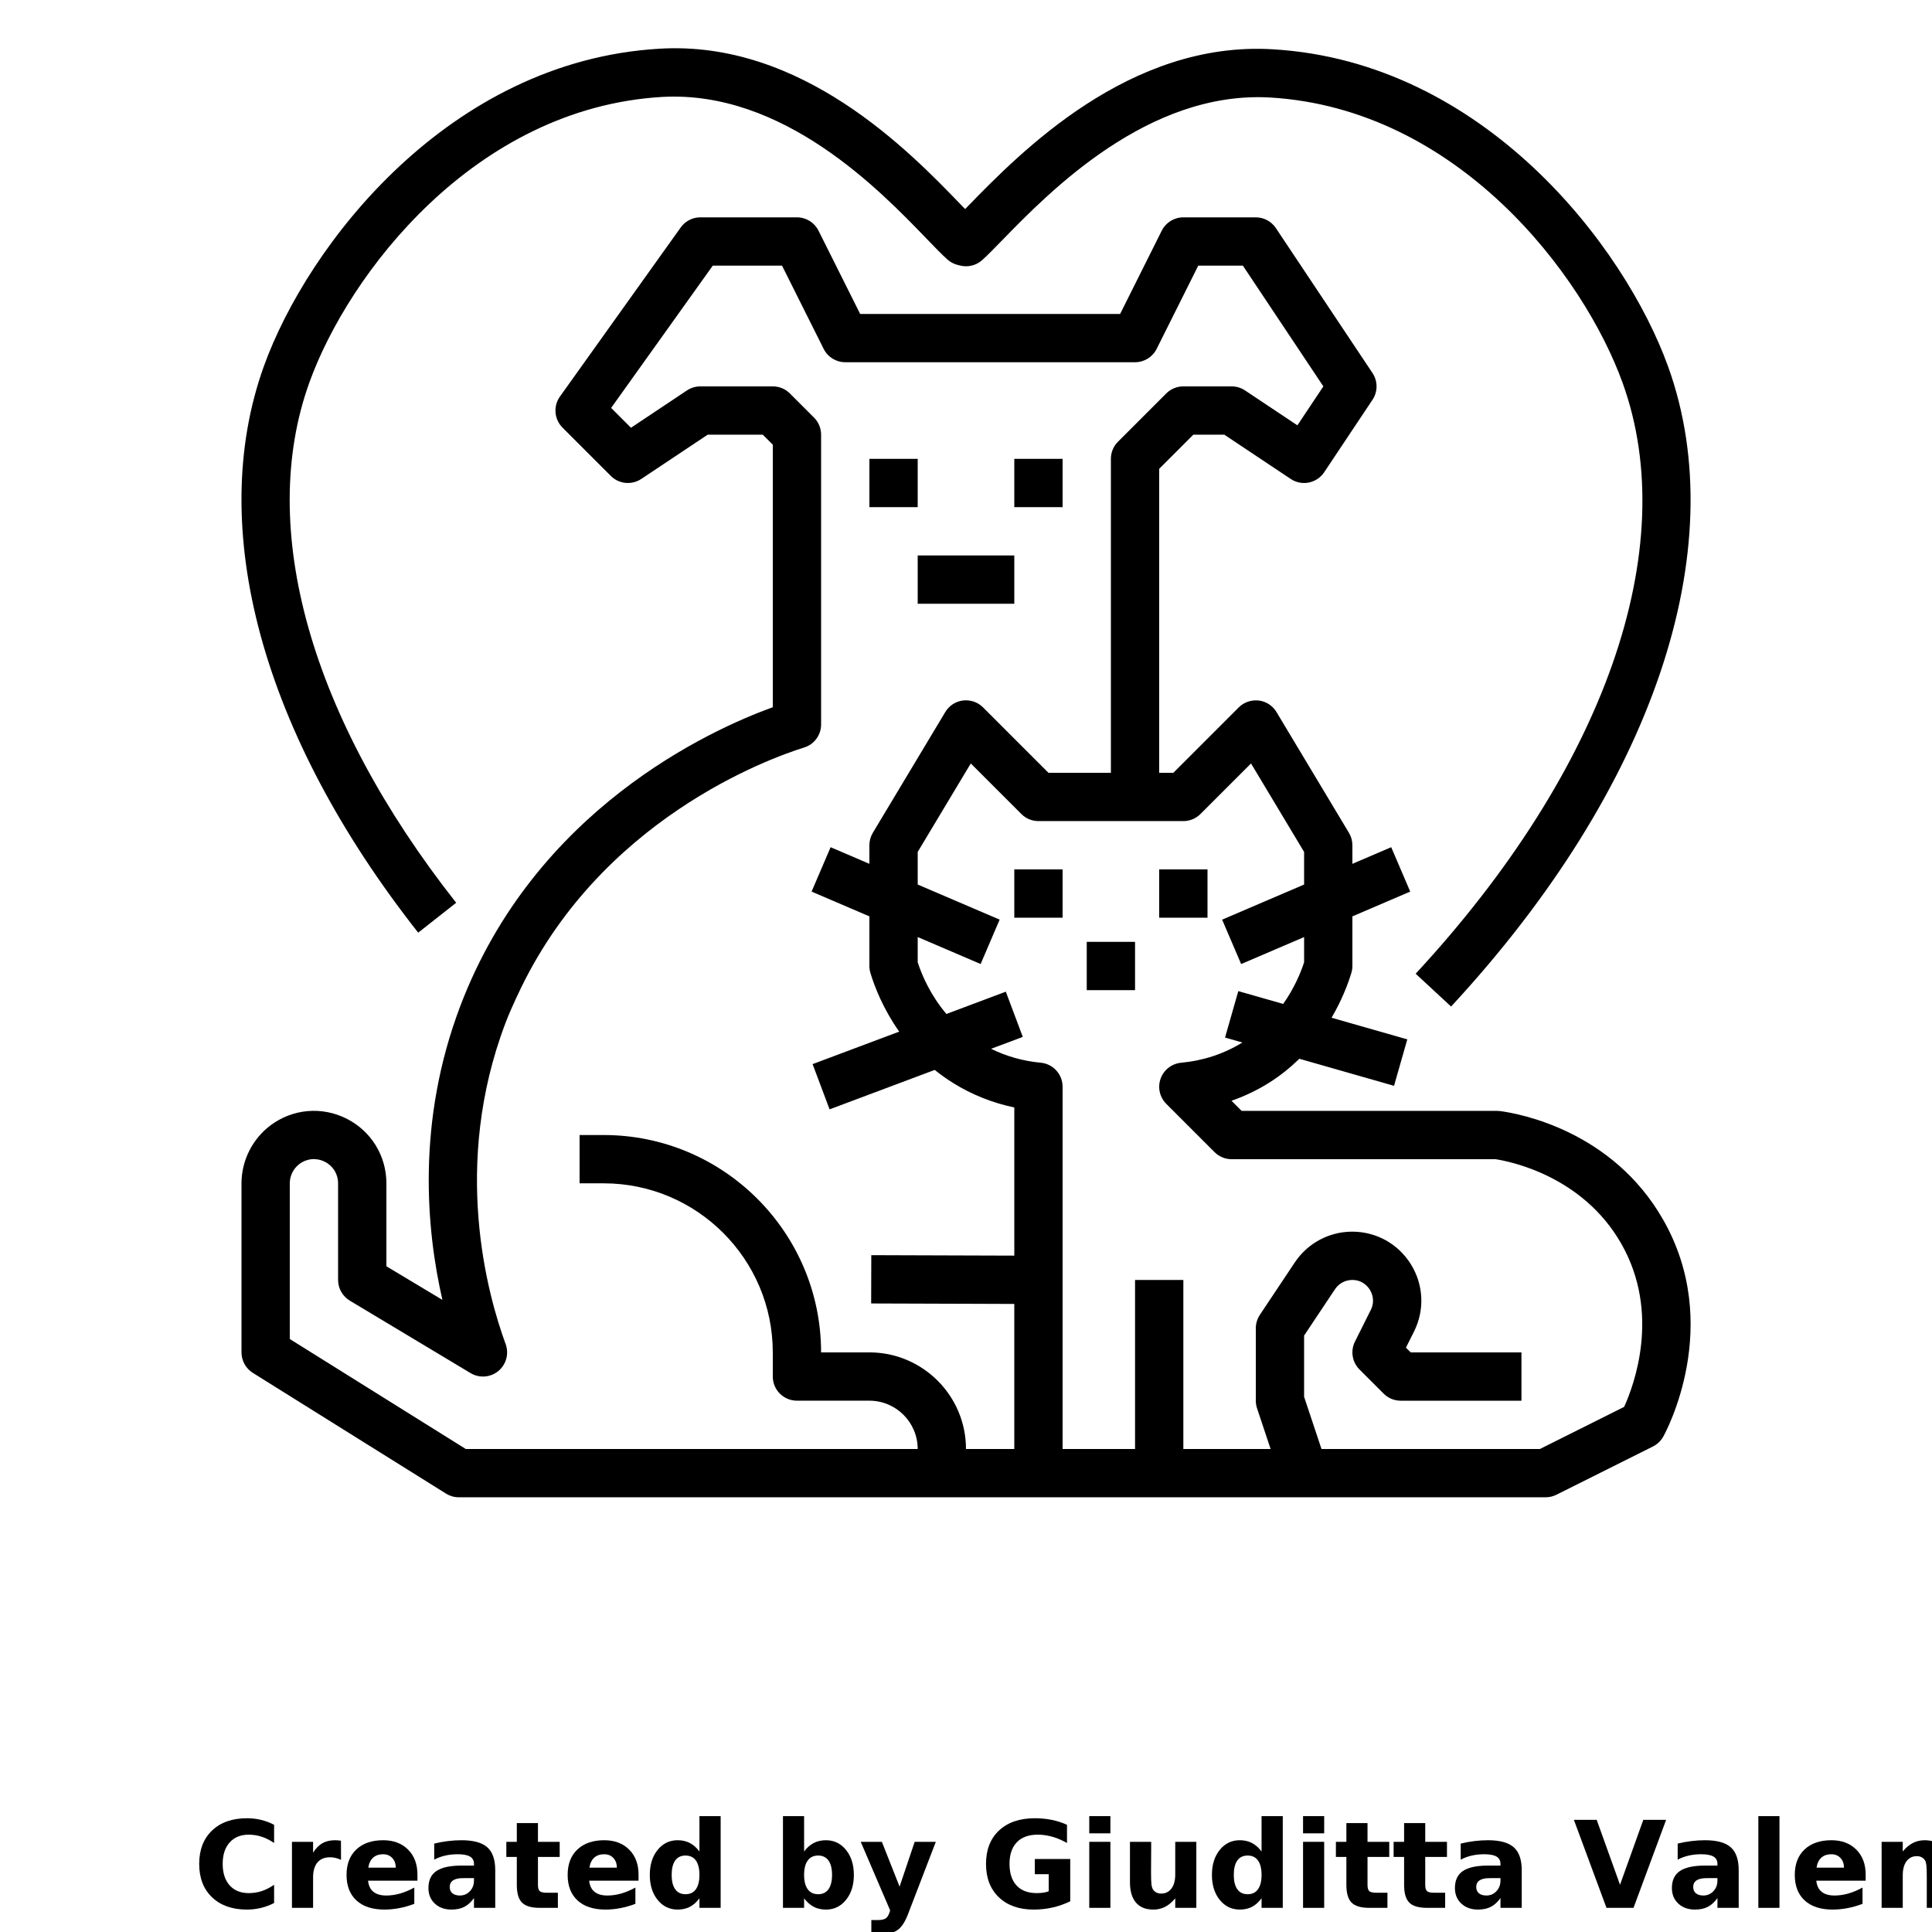 <?xml version="1.0" encoding="UTF-8"?>
<svg width="700pt" height="700pt" version="1.1" viewBox="0 0 700 700" xmlns="http://www.w3.org/2000/svg" xmlns:xlink="http://www.w3.org/1999/xlink">
 <defs>
  <symbol id="n" overflow="visible">
   <path d="m29.312-1.75c-1.512 0.781-3.09 1.371-4.734 1.766-1.637 0.406-3.34 0.609-5.109 0.609-5.312 0-9.527-1.484-12.641-4.453-3.106-2.969-4.656-7-4.656-12.094s1.551-9.125 4.656-12.094c3.113-2.969 7.328-4.453 12.641-4.453 1.77 0 3.473 0.199 5.109 0.594 1.645 0.398 3.223 0.992 4.734 1.781v6.594c-1.531-1.039-3.039-1.801-4.516-2.281-1.48-0.488-3.039-0.734-4.672-0.734-2.938 0-5.246 0.945-6.922 2.828-1.68 1.875-2.516 4.465-2.516 7.766 0 3.293 0.836 5.883 2.516 7.766 1.676 1.875 3.984 2.812 6.922 2.812 1.633 0 3.191-0.238 4.672-0.719 1.477-0.488 2.984-1.254 4.516-2.297z"/>
  </symbol>
  <symbol id="i" overflow="visible">
   <path d="m21.453-17.406c-0.68-0.312-1.352-0.539-2.016-0.688-0.656-0.156-1.32-0.234-1.984-0.234-1.969 0-3.484 0.633-4.547 1.891-1.055 1.262-1.578 3.07-1.578 5.422v11.016h-7.656v-23.922h7.656v3.922c0.977-1.562 2.102-2.703 3.375-3.422 1.281-0.719 2.812-1.078 4.594-1.078 0.25 0 0.523 0.012 0.828 0.031 0.301 0.023 0.734 0.07 1.297 0.141z"/>
  </symbol>
  <symbol id="c" overflow="visible">
   <path d="m27.562-12.031v2.188h-17.891c0.188 1.793 0.832 3.137 1.938 4.031 1.113 0.898 2.672 1.344 4.672 1.344 1.602 0 3.25-0.234 4.938-0.703 1.688-0.477 3.422-1.203 5.203-2.172v5.891c-1.805 0.688-3.609 1.203-5.422 1.547-1.812 0.352-3.621 0.531-5.422 0.531-4.336 0-7.703-1.098-10.109-3.297-2.398-2.207-3.594-5.297-3.594-9.266 0-3.906 1.176-6.973 3.531-9.203 2.363-2.238 5.609-3.359 9.734-3.359 3.758 0 6.769 1.137 9.031 3.406 2.258 2.262 3.391 5.281 3.391 9.062zm-7.859-2.531c0-1.457-0.43-2.629-1.281-3.516-0.844-0.895-1.949-1.344-3.312-1.344-1.492 0-2.699 0.418-3.625 1.25-0.918 0.836-1.492 2.039-1.719 3.609z"/>
  </symbol>
  <symbol id="b" overflow="visible">
   <path d="m14.391-10.766c-1.594 0-2.793 0.273-3.594 0.812-0.805 0.543-1.203 1.34-1.203 2.391 0 0.969 0.32 1.73 0.969 2.281 0.645 0.543 1.547 0.812 2.703 0.812 1.438 0 2.644-0.516 3.625-1.547 0.988-1.031 1.484-2.32 1.484-3.875v-0.875zm11.688-2.891v13.656h-7.703v-3.547c-1.031 1.449-2.188 2.508-3.469 3.172s-2.84 1-4.672 1c-2.481 0-4.496-0.723-6.047-2.172-1.543-1.445-2.312-3.32-2.312-5.625 0-2.812 0.961-4.867 2.891-6.172 1.938-1.312 4.969-1.969 9.094-1.969h4.516v-0.609c0-1.207-0.48-2.094-1.438-2.656-0.949-0.562-2.438-0.844-4.469-0.844-1.637 0-3.156 0.168-4.562 0.5-1.406 0.324-2.719 0.812-3.938 1.469v-5.828c1.645-0.406 3.289-0.707 4.938-0.906 1.656-0.207 3.305-0.312 4.953-0.312 4.32 0 7.438 0.855 9.344 2.562 1.914 1.699 2.875 4.461 2.875 8.281z"/>
  </symbol>
  <symbol id="a" overflow="visible">
   <path d="m12.031-30.719v6.797h7.875v5.469h-7.875v10.141c0 1.117 0.219 1.871 0.656 2.266 0.438 0.387 1.312 0.578 2.625 0.578h3.938v5.469h-6.562c-3.023 0-5.164-0.629-6.422-1.891-1.262-1.258-1.891-3.398-1.891-6.422v-10.141h-3.797v-5.469h3.797v-6.797z"/>
  </symbol>
  <symbol id="d" overflow="visible">
   <path d="m19.953-20.422v-12.812h7.688v33.234h-7.688v-3.453c-1.055 1.406-2.215 2.438-3.484 3.094-1.273 0.656-2.742 0.984-4.406 0.984-2.949 0-5.371-1.172-7.266-3.516-1.887-2.344-2.828-5.359-2.828-9.047s0.941-6.703 2.828-9.047c1.895-2.344 4.316-3.516 7.266-3.516 1.656 0 3.117 0.336 4.391 1 1.281 0.656 2.445 1.684 3.5 3.078zm-5.047 15.484c1.645 0 2.894-0.598 3.75-1.797 0.863-1.195 1.297-2.93 1.297-5.203 0-2.281-0.434-4.019-1.297-5.219-0.855-1.195-2.106-1.797-3.75-1.797-1.625 0-2.871 0.602-3.734 1.797-0.855 1.199-1.281 2.938-1.281 5.219 0 2.273 0.426 4.008 1.281 5.203 0.863 1.199 2.109 1.797 3.734 1.797z"/>
  </symbol>
  <symbol id="h" overflow="visible">
   <path d="m16.406-4.938c1.633 0 2.883-0.598 3.75-1.797 0.863-1.195 1.297-2.93 1.297-5.203 0-2.281-0.434-4.019-1.297-5.219-0.867-1.195-2.117-1.797-3.75-1.797-1.637 0-2.891 0.605-3.766 1.812-0.875 1.199-1.312 2.934-1.312 5.203 0 2.262 0.438 3.996 1.312 5.203 0.875 1.199 2.129 1.797 3.766 1.797zm-5.078-15.484c1.051-1.395 2.219-2.422 3.5-3.078 1.281-0.664 2.754-1 4.422-1 2.945 0 5.367 1.172 7.266 3.516 1.895 2.344 2.844 5.359 2.844 9.047s-0.949 6.703-2.844 9.047c-1.898 2.344-4.32 3.516-7.266 3.516-1.668 0-3.141-0.336-4.422-1s-2.449-1.691-3.5-3.078v3.453h-7.656v-33.234h7.656z"/>
  </symbol>
  <symbol id="g" overflow="visible">
   <path d="m0.531-23.922h7.656l6.422 16.234 5.469-16.234h7.656l-10.062 26.188c-1.012 2.664-2.195 4.523-3.547 5.578-1.344 1.062-3.121 1.594-5.328 1.594h-4.422v-5.016h2.391c1.301 0 2.242-0.211 2.828-0.625 0.594-0.406 1.055-1.148 1.391-2.219l0.203-0.656z"/>
  </symbol>
  <symbol id="f" overflow="visible">
   <path d="m32.688-2.375c-2.055 1-4.184 1.75-6.391 2.25-2.211 0.5-4.484 0.75-6.828 0.75-5.312 0-9.527-1.484-12.641-4.453-3.106-2.969-4.656-7-4.656-12.094 0-5.133 1.578-9.176 4.734-12.125 3.164-2.945 7.5-4.422 13-4.422 2.125 0 4.156 0.199 6.094 0.594 1.945 0.398 3.785 0.992 5.516 1.781v6.594c-1.781-1.008-3.555-1.766-5.312-2.266-1.762-0.5-3.527-0.75-5.297-0.75-3.273 0-5.793 0.918-7.562 2.75-1.773 1.836-2.656 4.449-2.656 7.844 0 3.375 0.852 5.984 2.562 7.828 1.707 1.836 4.133 2.75 7.281 2.75 0.852 0 1.645-0.051 2.375-0.156 0.738-0.102 1.398-0.27 1.984-0.5v-6.203h-5.031v-5.5h12.828z"/>
  </symbol>
  <symbol id="e" overflow="visible">
   <path d="m3.672-23.922h7.656v23.922h-7.656zm0-9.312h7.656v6.234h-7.656z"/>
  </symbol>
  <symbol id="m" overflow="visible">
   <path d="m3.422-9.312v-14.609h7.688v2.391c0 1.293-0.012 2.918-0.031 4.875-0.012 1.961-0.016 3.266-0.016 3.922 0 1.93 0.047 3.312 0.141 4.156 0.102 0.844 0.281 1.461 0.531 1.844 0.312 0.5 0.719 0.887 1.219 1.156 0.508 0.273 1.094 0.406 1.75 0.406 1.594 0 2.844-0.609 3.75-1.828 0.914-1.227 1.375-2.93 1.375-5.109v-11.812h7.641v23.922h-7.641v-3.453c-1.156 1.387-2.383 2.414-3.672 3.078-1.281 0.664-2.699 1-4.25 1-2.773 0-4.883-0.848-6.328-2.547-1.438-1.695-2.156-4.16-2.156-7.391z"/>
  </symbol>
  <symbol id="l" overflow="visible">
   <path d="m0.219-31.891h8.266l8.453 23.531 8.438-23.531h8.266l-11.812 31.891h-9.797z"/>
  </symbol>
  <symbol id="k" overflow="visible">
   <path d="m3.672-33.234h7.656v33.234h-7.656z"/>
  </symbol>
  <symbol id="j" overflow="visible">
   <path d="m27.734-14.562v14.562h-7.703v-11.156c0-2.062-0.047-3.484-0.141-4.266-0.086-0.781-0.242-1.359-0.469-1.734-0.305-0.5-0.711-0.883-1.219-1.156-0.512-0.281-1.094-0.422-1.75-0.422-1.594 0-2.852 0.617-3.766 1.844-0.906 1.23-1.359 2.938-1.359 5.125v11.766h-7.656v-23.922h7.656v3.5c1.145-1.395 2.363-2.422 3.656-3.078 1.301-0.664 2.738-1 4.312-1 2.758 0 4.852 0.852 6.281 2.547 1.438 1.688 2.156 4.152 2.156 7.391z"/>
  </symbol>
 </defs>
 <g>
  <path d="m125.49 405.27c-8.961-4.481-19.496-3.516-27.5 2.484-6.57 4.938-10.492 12.785-10.492 20.992v61.25c0 3.019 1.559 5.82 4.113 7.422l70 43.75c1.391 0.863 2.992 1.328 4.637 1.328h393.75c1.355 0 2.703-0.316 3.91-0.918l35-17.5c1.582-0.789 2.879-2.039 3.734-3.578 0.91-1.629 21.84-40.234-0.051-78.582-18.473-32.391-52.324-38.457-58.93-39.34-0.387-0.055-0.77-0.082-1.164-0.082h-92.629l-3.668-3.668c4.715-1.645 9.23-3.797 13.414-6.406 4.297-2.676 7.945-5.688 11.172-8.812l34.301 9.801 4.805-16.828-27.441-7.84c3.621-6.188 5.898-12.004 7.168-16.223 0.246-0.816 0.379-1.664 0.379-2.523v-17.98l20.949-8.977-6.887-16.082-14.062 6.027v-6.738c0-1.582-0.43-3.141-1.25-4.508l-26.25-43.75c-1.383-2.309-3.762-3.852-6.43-4.184-2.633-0.289-5.336 0.586-7.254 2.504l-23.688 23.688h-5.129v-110.13l12.371-12.371h11.227l24.047 16.031c4.023 2.688 9.449 1.594 12.137-2.422l17.5-26.25c1.961-2.941 1.961-6.766 0-9.703l-35-52.5c-1.629-2.445-4.359-3.906-7.281-3.906h-26.25c-3.316 0-6.344 1.871-7.832 4.84l-15.074 30.16h-94.188l-15.086-30.16c-1.477-2.969-4.504-4.84-7.82-4.84h-35c-2.828 0-5.477 1.363-7.113 3.668l-43.75 61.25c-2.484 3.473-2.09 8.242 0.926 11.27l17.5 17.5c2.949 2.957 7.57 3.394 11.043 1.094l24.047-16.031h19.977l3.621 3.621v95.113c-23.102 8.391-86.172 37.18-113.18 108.16-15.934 41.879-12.398 80.973-6.527 106.58l-20.293-12.18v-30.047c0-10.012-5.566-19.004-14.508-23.477zm303.26-107.77c2.328 0 4.551-0.918 6.188-2.562l18.332-18.324 19.23 32.059v11.812l-29.699 12.723 6.887 16.082 22.812-9.773v9.145c-1.312 4.035-3.668 9.527-7.578 15.078l-16.266-4.644-4.805 16.828 6.281 1.793c-6.676 4.106-14.133 6.578-22.191 7.332-3.379 0.316-6.273 2.555-7.422 5.738-1.156 3.195-0.359 6.754 2.039 9.152l17.5 17.5c1.641 1.645 3.863 2.562 6.191 2.562h95.629c5.004 0.762 31.457 5.914 45.527 30.59 14.402 25.242 4.559 51.434 1.051 59.148l-30.523 15.262h-79.133l-6.301-18.918v-22.18l11.199-16.801c1.391-2.102 3.738-3.352 6.25-3.352 3.781 0 5.723 2.492 6.379 3.562 0.664 1.078 2.019 3.93 0.332 7.297l-5.738 11.48c-1.68 3.367-1.023 7.438 1.645 10.098l8.75 8.75c1.633 1.645 3.856 2.562 6.184 2.562h43.75v-17.5h-40.129l-1.723-1.723 2.922-5.836c3.902-7.805 3.484-16.906-1.102-24.324-4.586-7.422-12.547-11.867-21.27-11.867-8.375 0-16.152 4.164-20.809 11.129l-12.672 19.016c-0.953 1.441-1.469 3.133-1.469 4.856v26.25c0 0.938 0.156 1.871 0.453 2.766l4.91 14.734h-31.613v-61.25h-17.5v61.25h-26.25v-131.25c0-4.516-3.438-8.297-7.938-8.715-6.406-0.594-12.418-2.309-17.973-5.039l11.488-4.305-6.152-16.391-21.523 8.078c-5.676-6.703-8.801-13.793-10.402-18.719v-9.152l22.801 9.773 6.887-16.082-29.688-12.715v-11.812l19.234-32.059 18.332 18.324c1.633 1.645 3.856 2.562 6.184 2.562zm-258.26 200c3.176 1.906 7.219 1.609 10.078-0.762 2.852-2.371 3.91-6.273 2.633-9.758-6.547-17.816-19.652-64.82-0.035-116.38 1.285-3.387 2.746-6.57 4.207-9.746l0.016 0.008c29.461-64.023 91.754-86.223 103.95-90.02 3.676-1.129 6.16-4.516 6.16-8.348v-105c0-2.32-0.918-4.551-2.562-6.188l-8.75-8.75c-1.637-1.645-3.859-2.562-6.188-2.562h-26.25c-1.723 0-3.422 0.516-4.856 1.469l-20.281 13.52-7.184-7.184 36.828-51.555h25.086l15.086 30.16c1.477 2.969 4.504 4.84 7.82 4.84h105c3.316 0 6.344-1.871 7.832-4.84l15.074-30.16h16.16l29.164 43.75-9.406 14.113-18.969-12.645c-1.434-0.953-3.133-1.469-4.856-1.469h-17.5c-2.328 0-4.551 0.918-6.188 2.562l-17.5 17.5c-1.645 1.637-2.562 3.867-2.562 6.188v113.75h-22.629l-23.688-23.688c-1.906-1.918-4.594-2.816-7.254-2.504-2.676 0.332-5.047 1.871-6.43 4.184l-26.25 43.75c-0.82 1.367-1.25 2.926-1.25 4.508v6.738l-14.051-6.019-6.887 16.082 20.938 8.969v17.98c0 0.859 0.133 1.707 0.375 2.527 1.609 5.356 4.785 13.246 10.43 21.262l-31.379 11.77 6.152 16.391 38.098-14.289c2.066 1.664 4.297 3.266 6.711 4.769 6.711 4.184 14.234 7.176 22.121 8.836v53.68l-51.816-0.168-0.051 17.5 51.859 0.172v52.551h-17.5c0-19.301-15.699-35-35-35h-17.5c0-43.418-35.324-78.75-78.75-78.75h-8.75v17.5h8.75c33.766 0 61.25 27.477 61.25 61.25v8.75c0 4.828 3.91 8.75 8.75 8.75h26.25c9.652 0 17.5 7.848 17.5 17.5h-163.74l-63.762-39.848v-56.402c0-2.738 1.305-5.356 3.492-7 2.711-2.031 6.133-2.344 9.172-0.824 3.023 1.516 4.836 4.438 4.836 7.824v35c0 3.07 1.617 5.922 4.242 7.5z"/>
  <path d="m165.28 327.09c-52.781-67.023-72.18-135.72-53.207-188.46 14.176-39.426 59.93-99.531 127.85-103.51 43.836-2.457 78.828 33.75 95.637 51.203 3.211 3.324 5.809 6.012 7.734 7.719 1.059 0.945 2.344 1.617 3.719 1.961l0.902 0.219c2.793 0.691 5.766-0.035 7.918-1.961 1.863-1.652 4.375-4.227 7.481-7.422 17.09-17.551 52.762-53.996 96.785-51.512 67.926 3.988 113.67 64.094 127.85 103.52 21.57 59.953-6.484 139.94-75.031 213.95l12.836 11.891c73.078-78.906 102.49-165.55 78.672-231.77-15.758-43.793-66.91-110.58-143.3-115.06-51.926-3.121-91.449 37.355-110.36 56.781-0.367 0.375-0.734 0.754-1.086 1.109-0.488-0.496-0.988-1.02-1.523-1.574-18.621-19.336-57.664-59.656-109.26-56.523-76.387 4.481-127.54 71.262-143.3 115.06-21.043 58.539-0.664 133.33 55.922 205.21z"/>
  <path d="m315 166.25h17.5v17.5h-17.5z"/>
  <path d="m367.5 166.25h17.5v17.5h-17.5z"/>
  <path d="m332.5 201.25h35v17.5h-35z"/>
  <path d="m367.5 315h17.5v17.5h-17.5z"/>
  <path d="m420 315h17.5v17.5h-17.5z"/>
  <path d="m393.75 341.25h17.5v17.5h-17.5z"/>
  <use x="70" y="691.25" xlink:href="#n"/>
  <use x="102.109" y="691.25" xlink:href="#i"/>
  <use x="123.684" y="691.25" xlink:href="#c"/>
  <use x="153.355" y="691.25" xlink:href="#b"/>
  <use x="182.879" y="691.25" xlink:href="#a"/>
  <use x="203.793" y="691.25" xlink:href="#c"/>
  <use x="233.465" y="691.25" xlink:href="#d"/>
  <use x="280.012" y="691.25" xlink:href="#h"/>
  <use x="311.328" y="691.25" xlink:href="#g"/>
  <use x="355.078" y="691.25" xlink:href="#f"/>
  <use x="390.988" y="691.25" xlink:href="#e"/>
  <use x="405.984" y="691.25" xlink:href="#m"/>
  <use x="437.133" y="691.25" xlink:href="#d"/>
  <use x="468.449" y="691.25" xlink:href="#e"/>
  <use x="483.445" y="691.25" xlink:href="#a"/>
  <use x="504.359" y="691.25" xlink:href="#a"/>
  <use x="525.273" y="691.25" xlink:href="#b"/>
  <use x="570.027" y="691.25" xlink:href="#l"/>
  <use x="603.887" y="691.25" xlink:href="#b"/>
  <use x="633.41" y="691.25" xlink:href="#k"/>
  <use x="648.406" y="691.25" xlink:href="#c"/>
  <use x="678.078" y="691.25" xlink:href="#j"/>
 </g>
</svg>
